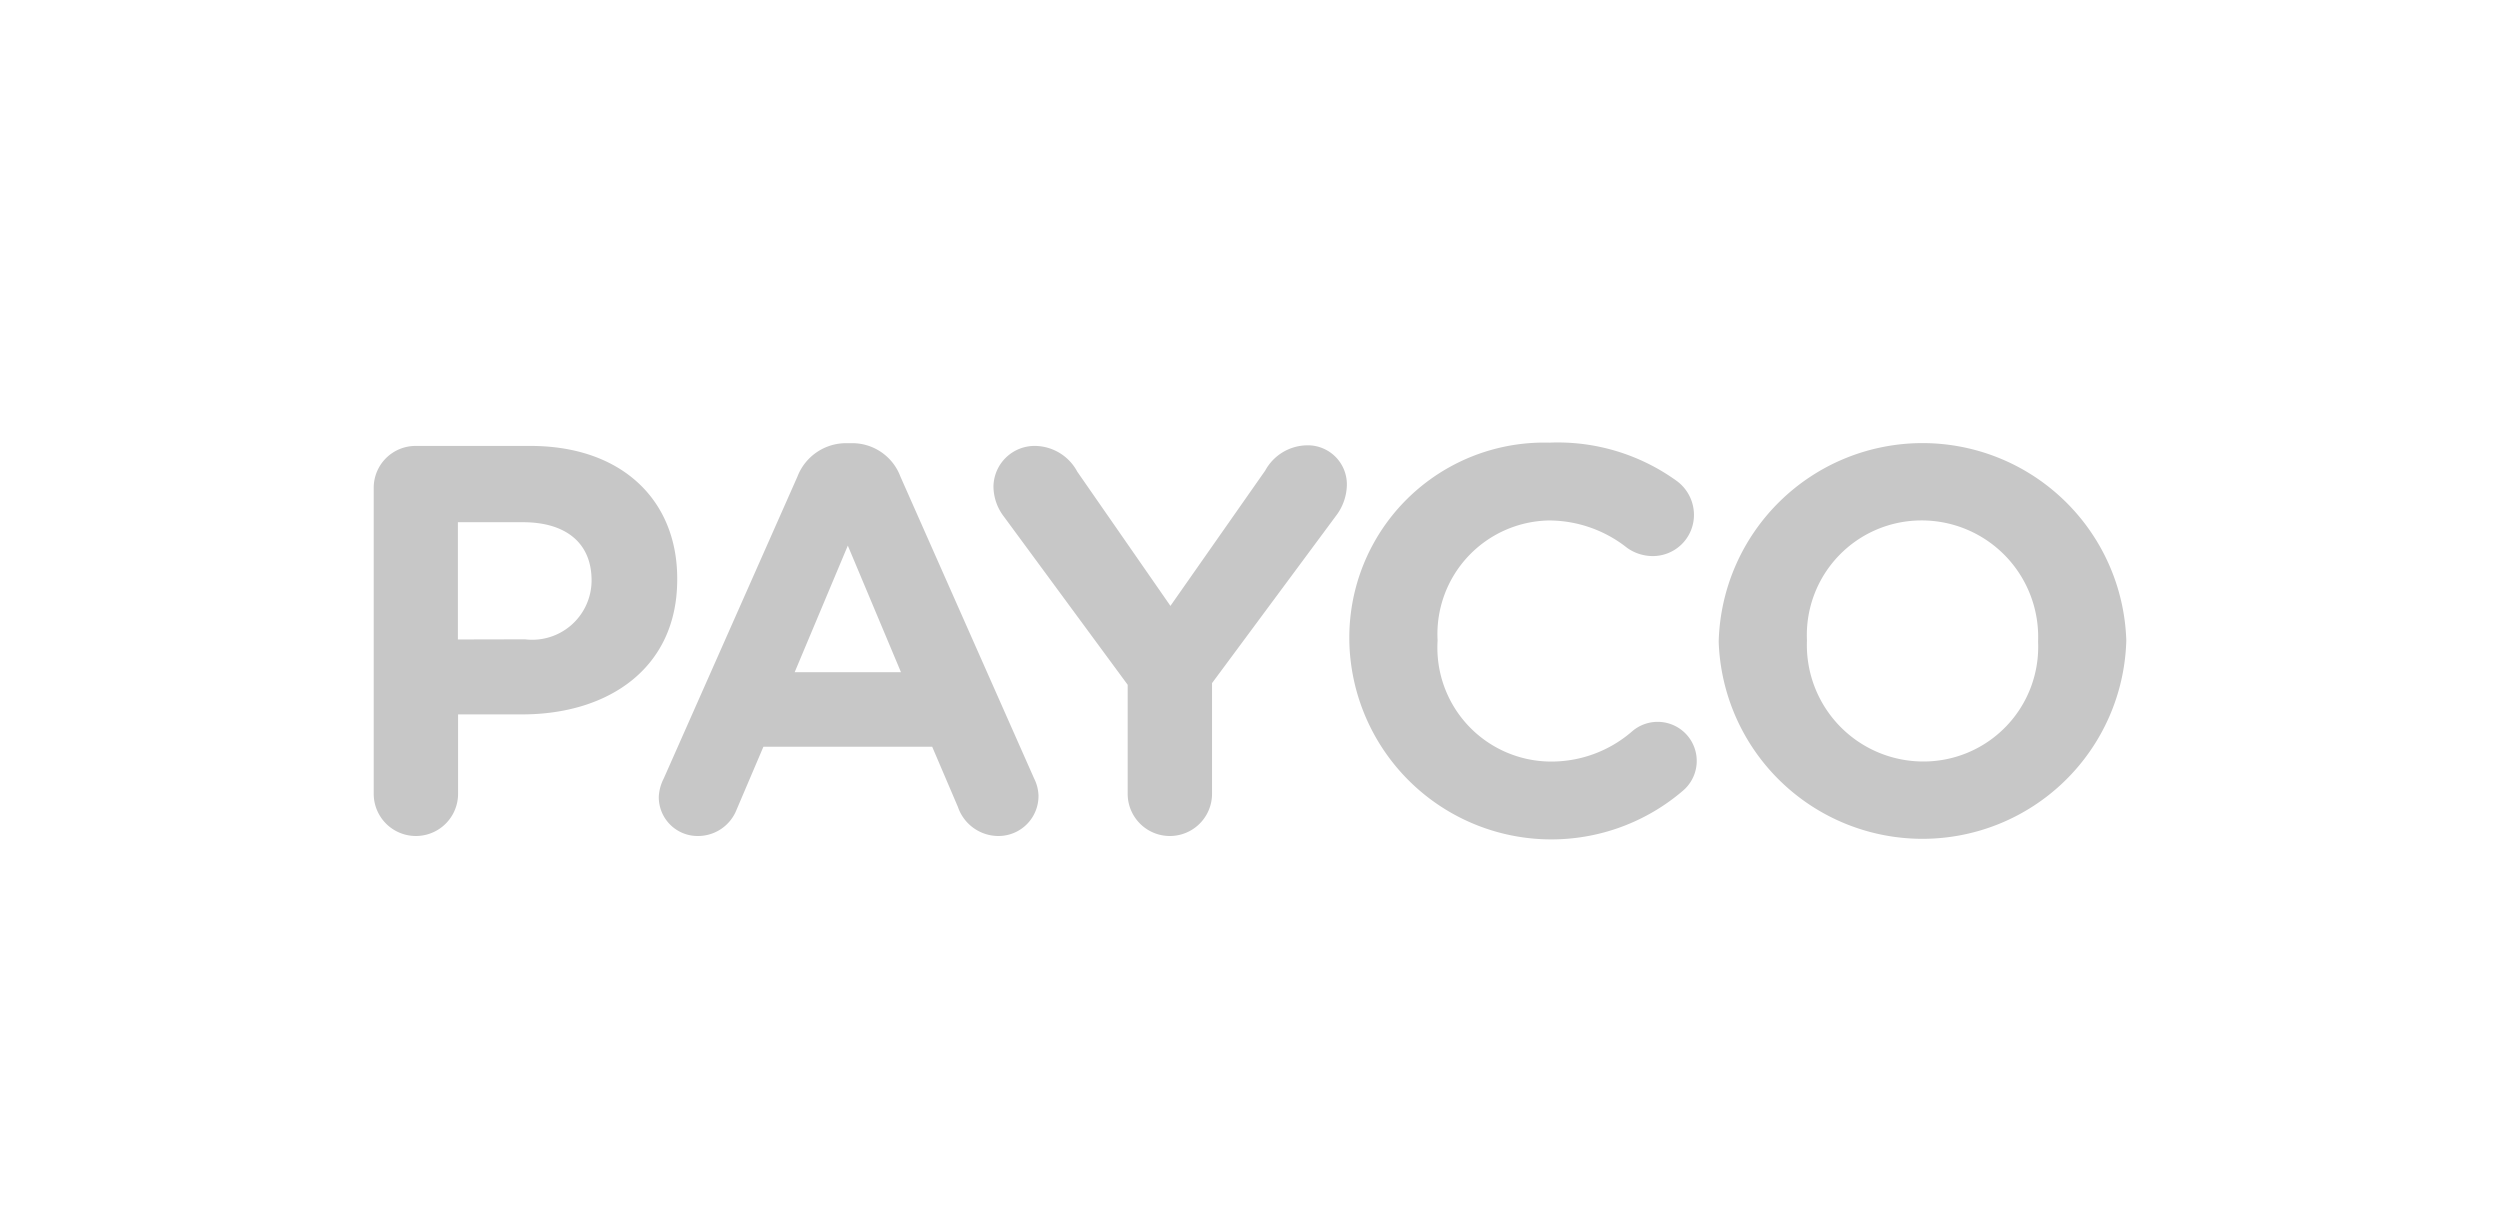 <svg data-name="페이코페이 비활성화" xmlns="http://www.w3.org/2000/svg" width="70" height="34" viewBox="0 0 70 34">
    <path data-name="패스 1127" d="M471.8 495.388a1.172 1.172 0 0 1 1.181-1.181h3.206c2.562 0 4.111 1.518 4.111 3.712v.031c0 2.485-1.933 3.774-4.341 3.774h-1.795v2.224a1.181 1.181 0 1 1-2.362 0zm4.234 4.234A1.663 1.663 0 0 0 477.9 498v-.031c0-1.058-.737-1.626-1.918-1.626h-1.825v3.283z" transform="translate(-461.336 -481.721)" style="fill:#c7c7c7"/>
    <path data-name="패스 1128" d="m508.449 503.244 3.743-8.452a1.46 1.46 0 0 1 1.381-.936h.138a1.44 1.44 0 0 1 1.365.936l3.743 8.452a1.151 1.151 0 0 1 .123.476 1.12 1.12 0 0 1-1.12 1.135 1.2 1.2 0 0 1-1.136-.813l-.721-1.687h-4.725l-.752 1.764a1.16 1.16 0 0 1-1.089.736 1.087 1.087 0 0 1-1.089-1.1 1.252 1.252 0 0 1 .139-.511zm6.642-2.976-1.488-3.544-1.488 3.544z" transform="translate(-489.864 -481.447)" style="fill:#c7c7c7"/>
    <path data-name="패스 1129" d="m554.924 500.84-3.466-4.709a1.4 1.4 0 0 1-.292-.844 1.153 1.153 0 0 1 1.181-1.135 1.359 1.359 0 0 1 1.166.721l2.608 3.758 2.654-3.789a1.354 1.354 0 0 1 1.135-.706 1.094 1.094 0 0 1 1.15 1.15 1.468 1.468 0 0 1-.307.828l-3.467 4.679v3.1a1.181 1.181 0 1 1-2.362 0z" transform="translate(-523.349 -481.666)" style="fill:#c7c7c7"/>
    <path data-name="패스 1130" d="M596.743 499.37v-.031a5.457 5.457 0 0 1 5.6-5.553 5.686 5.686 0 0 1 3.589 1.089 1.181 1.181 0 0 1 .46.936 1.152 1.152 0 0 1-1.166 1.151 1.24 1.24 0 0 1-.706-.23 3.532 3.532 0 0 0-2.193-.767 3.182 3.182 0 0 0-3.114 3.344v.031a3.189 3.189 0 0 0 3.114 3.375 3.447 3.447 0 0 0 2.332-.844 1.094 1.094 0 1 1 1.411 1.672 5.658 5.658 0 0 1-9.327-4.172z" transform="translate(-558.961 -481.392)" style="fill:#c7c7c7"/>
    <path data-name="패스 1131" d="M644.038 499.37v-.031a5.709 5.709 0 0 1 11.412-.031v.031a5.709 5.709 0 0 1-11.412.031zm8.943 0v-.031a3.262 3.262 0 0 0-3.252-3.375 3.211 3.211 0 0 0-3.221 3.344v.031a3.262 3.262 0 0 0 3.252 3.375 3.211 3.211 0 0 0 3.221-3.344z" transform="translate(-595.914 -481.392)" style="fill:#c7c7c7"/>
    <path style="fill:none" d="M0 0h70v34H0z"/>
</svg>
